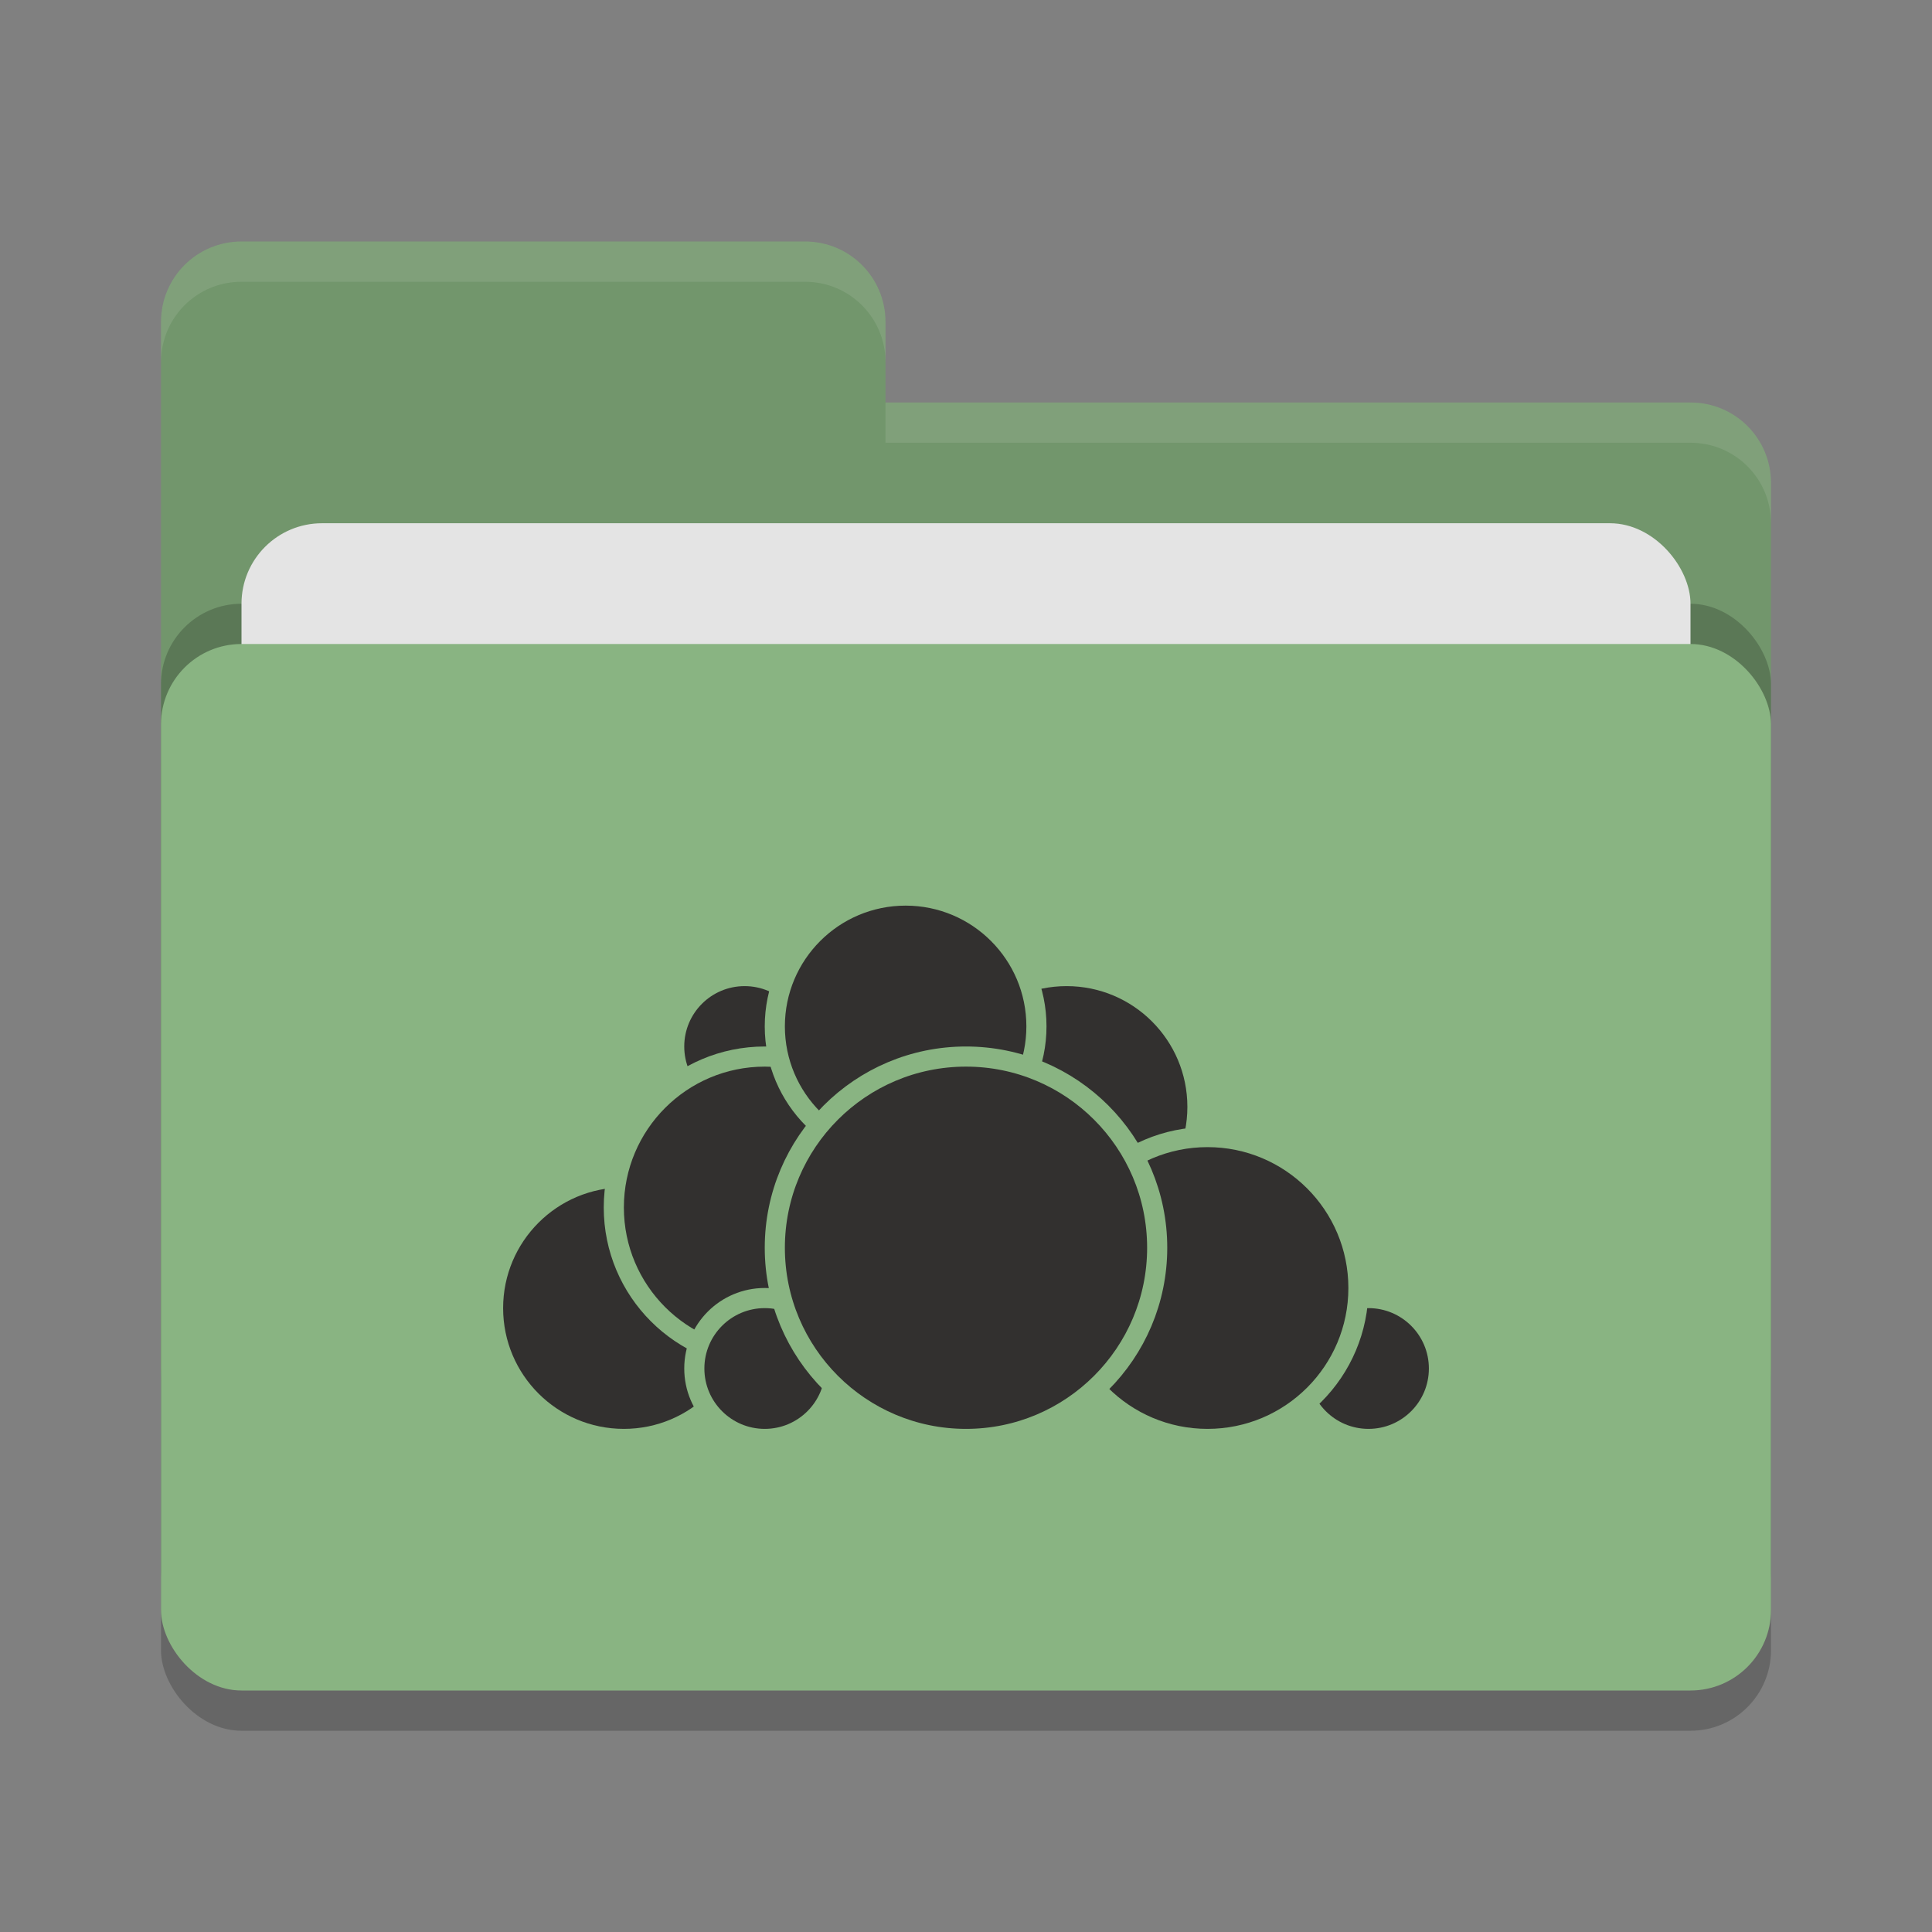 <svg xmlns="http://www.w3.org/2000/svg" width="48" height="48" version="1">
 <rect width="100%" height="100%" fill="#808080" stroke="none"/>
 <rect style="opacity:0.2" width="40" height="26" x="4" y="17" rx="2" ry="2"/>
 <path style="fill:#72966c" d="M 4,34 C 4,35.108 4.892,36 6,36 H 42 C 43.108,36 44,35.108 44,34 V 12 C 44,10.892 43.108,10 42,10 H 22 V 8 C 22,6.892 21.108,6 20,6 H 6 C 4.892,6 4,6.892 4,8"/>
 <rect style="opacity:0.2" width="40" height="26" x="4" y="15" rx="2" ry="2"/>
 <rect style="fill:#e4e4e4" width="36" height="16" x="6" y="13" rx="2" ry="2"/>
 <rect style="fill:#89b482" width="40" height="26" x="4" y="16" rx="2" ry="2"/>
 <path style="opacity:0.1;fill:#ffffff" d="M 6,6 C 4.892,6 4,6.892 4,8 V 9 C 4,7.892 4.892,7 6,7 H 20 C 21.108,7 22,7.892 22,9 V 8 C 22,6.892 21.108,6 20,6 Z M 22,10 V 11 H 42 C 43.108,11 44,11.892 44,13 V 12 C 44,10.892 43.108,10 42,10 Z"/>
 <g>
  <circle style="fill:#32302f;stroke:#89b482;stroke-width:0.5;stroke-linecap:round;stroke-linejoin:round" cx="26.5" cy="27.5" r="3.25"/>
  <circle style="fill:#32302f;stroke:#89b482;stroke-width:0.5;stroke-linecap:round;stroke-linejoin:round" cx="34" cy="34" r="1.75"/>
  <circle style="fill:#32302f;stroke:#89b482;stroke-width:0.5;stroke-linecap:round;stroke-linejoin:round" cx="30" cy="32" r="3.75"/>
  <circle style="fill:#32302f;stroke:#89b482;stroke-width:0.5;stroke-linecap:round;stroke-linejoin:round" cx="15.5" cy="32.5" r="3.25"/>
  <circle style="fill:#32302f;stroke:#89b482;stroke-width:0.5;stroke-linecap:round;stroke-linejoin:round" cx="18.5" cy="26" r="1.75"/>
  <circle style="fill:#32302f;stroke:#89b482;stroke-width:0.5;stroke-linecap:round;stroke-linejoin:round" cx="19" cy="30" r="3.75"/>
  <circle style="fill:#32302f;stroke:#89b482;stroke-width:0.5;stroke-linecap:round;stroke-linejoin:round" cx="19" cy="34" r="1.75"/>
  <circle style="fill:#32302f;stroke:#89b482;stroke-width:0.5;stroke-linecap:round;stroke-linejoin:round" cx="22.5" cy="25.5" r="3.25"/>
  <circle style="fill:#32302f;stroke:#89b482;stroke-width:0.5;stroke-linecap:round;stroke-linejoin:round" cx="24" cy="31" r="4.75"/>
 </g>
</svg>
